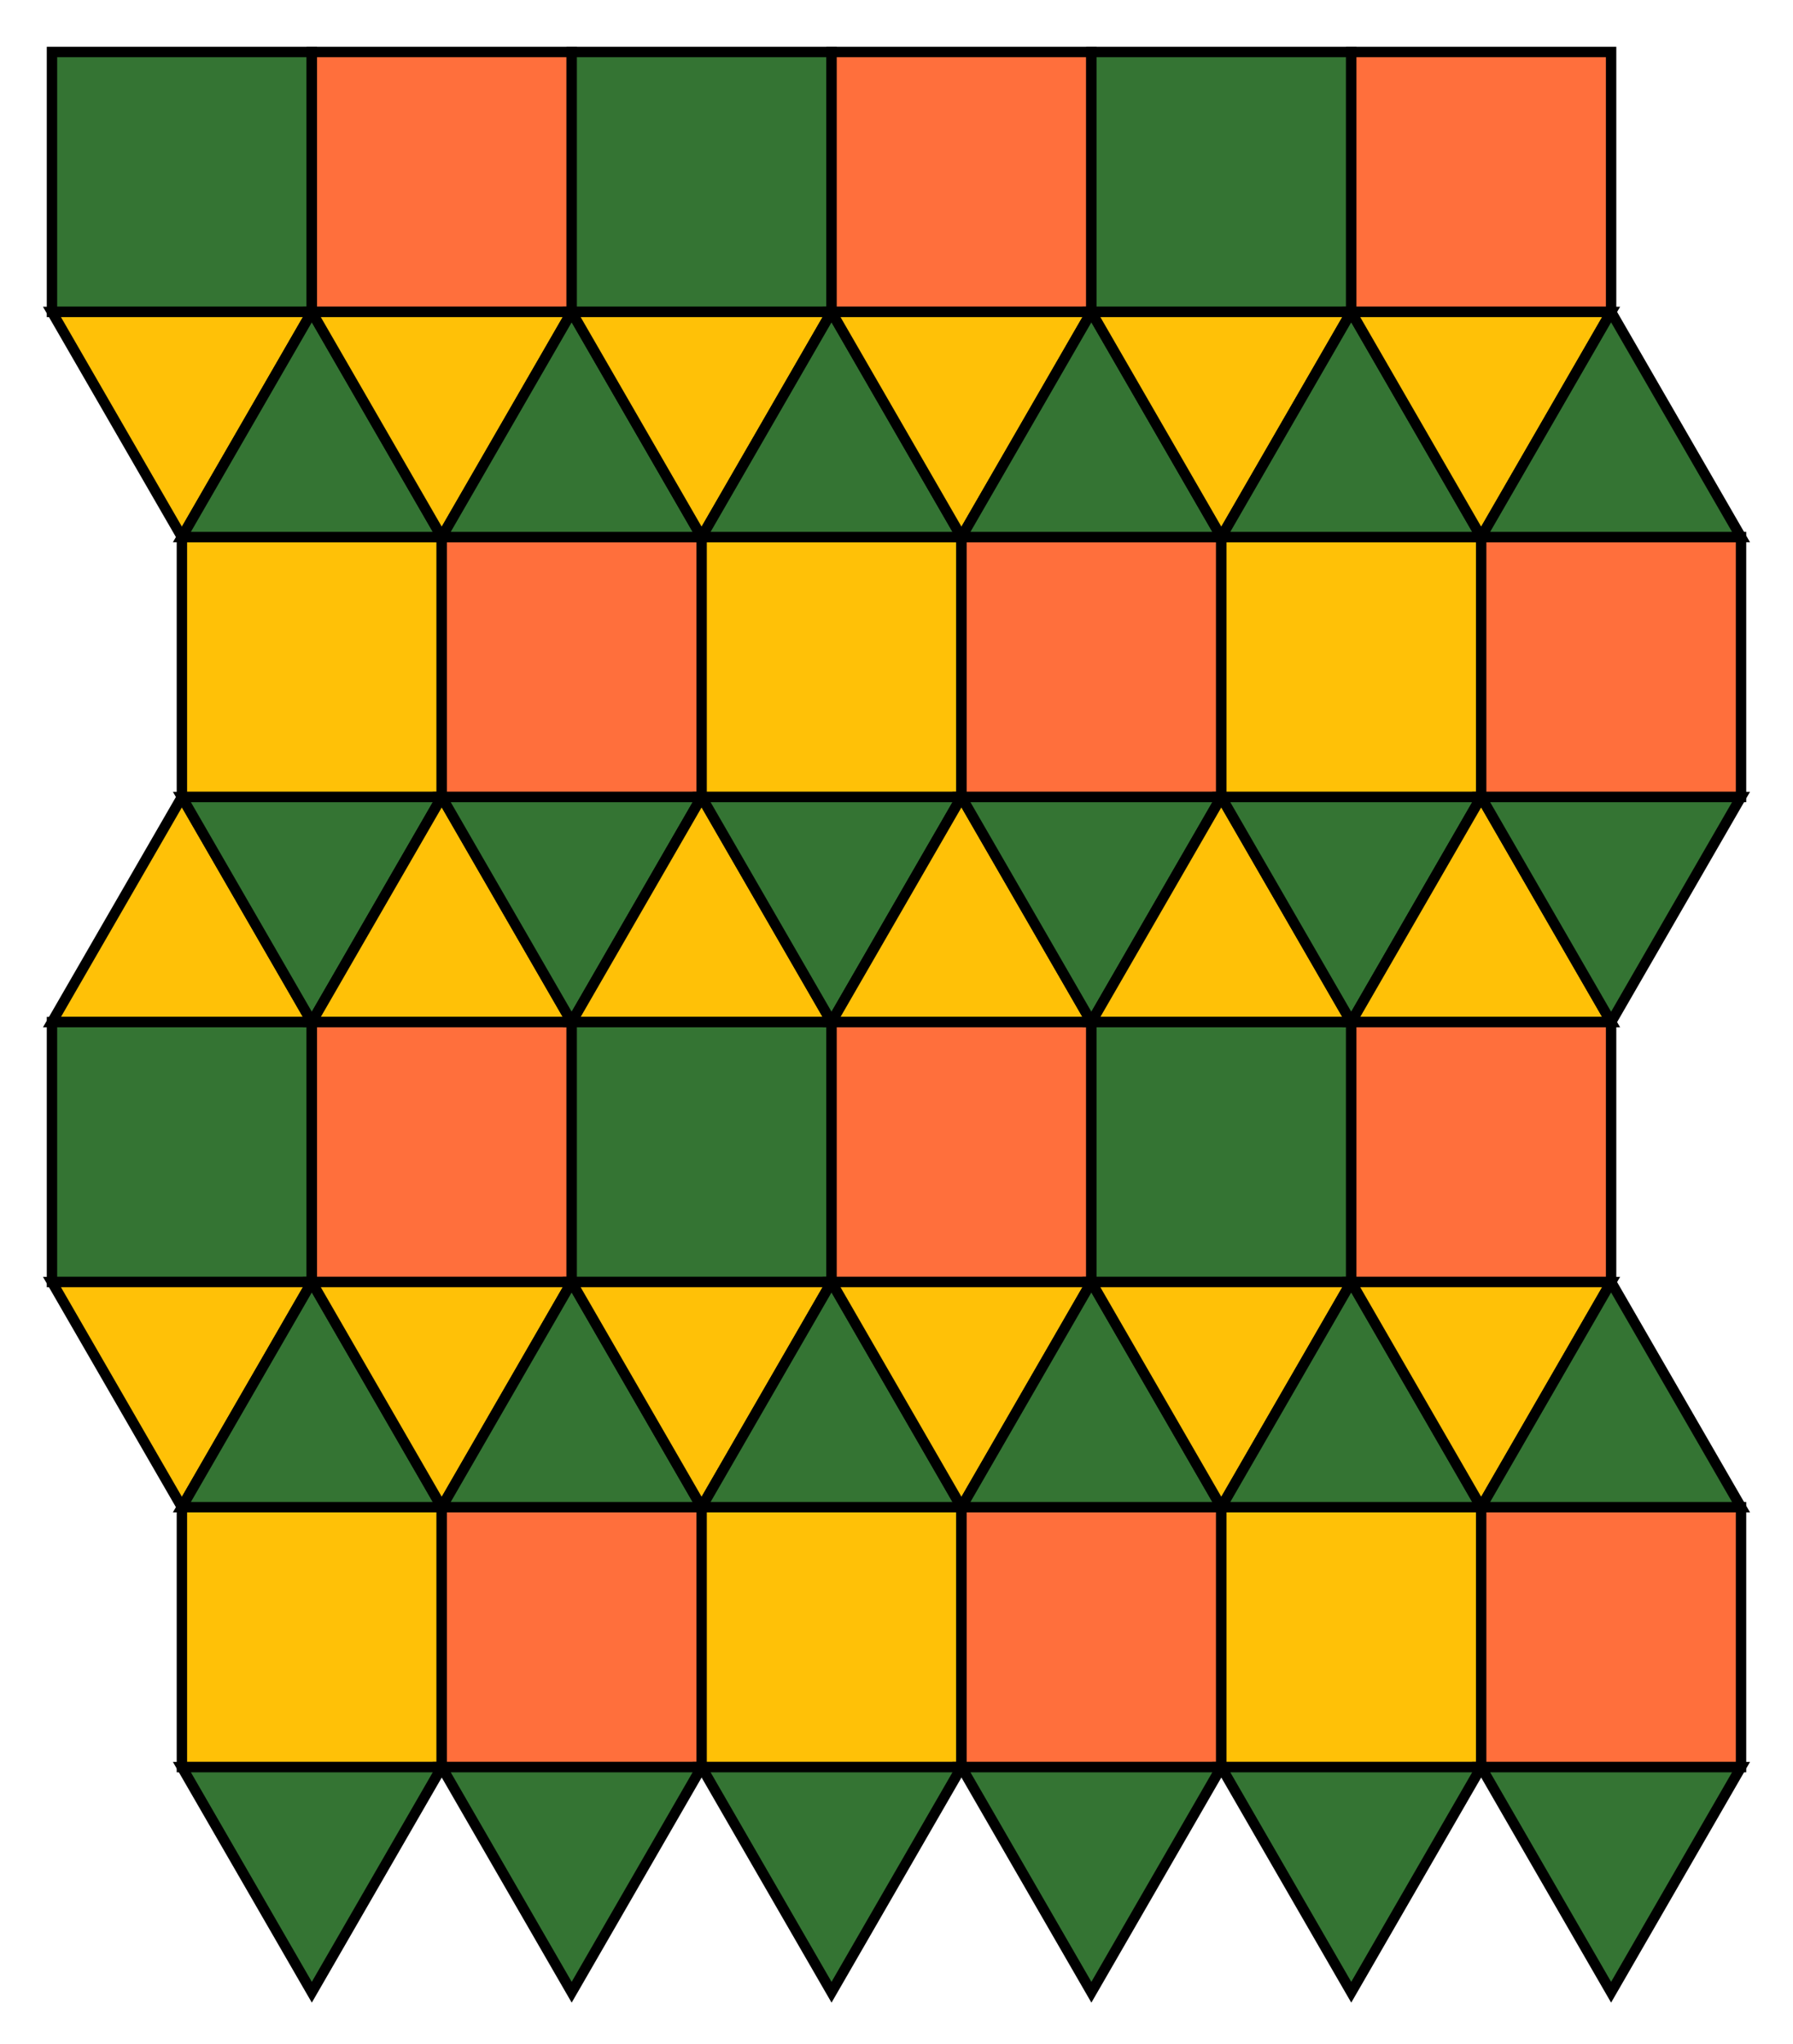 <?xml version="1.0" encoding="UTF-8" standalone="no"?>
<!DOCTYPE svg PUBLIC "-//W3C//DTD SVG 1.1//EN" "http://www.w3.org/Graphics/SVG/1.1/DTD/svg11.dtd">
<svg width="172.5" height="196.603" viewBox="0 0 172.5 196.603" xmlns="http://www.w3.org/2000/svg" xmlns:xlink="http://www.w3.org/1999/xlink">
    <polygon points="30.0,30.0 5.0,30.0 5.0,5.0 30.0,5.0" stroke="black" stroke-linecap="round" stroke-width="1" fill="#347433"/>
    <polygon points="5.0,30.0 30.0,30.0 17.5,51.651" stroke="black" stroke-linecap="round" stroke-width="1" fill="#FFC107"/>
    <polygon points="42.5,76.651 17.5,76.651 17.5,51.651 42.5,51.651" stroke="black" stroke-linecap="round" stroke-width="1" fill="#FFC107"/>
    <polygon points="17.5,76.651 30.0,98.301 5.0,98.301" stroke="black" stroke-linecap="round" stroke-width="1" fill="#FFC107"/>
    <polygon points="30.0,123.301 5.0,123.301 5.0,98.301 30.0,98.301" stroke="black" stroke-linecap="round" stroke-width="1" fill="#347433"/>
    <polygon points="5.0,123.301 30.0,123.301 17.5,144.952" stroke="black" stroke-linecap="round" stroke-width="1" fill="#FFC107"/>
    <polygon points="42.5,169.952 17.5,169.952 17.5,144.952 42.5,144.952" stroke="black" stroke-linecap="round" stroke-width="1" fill="#FFC107"/>
    <polygon points="30.0,30 42.5,51.651 17.5,51.651" stroke="black" stroke-linecap="round" stroke-width="1" fill="#347433"/>
    <polygon points="17.5,76.651 42.5,76.651 30.0,98.301" stroke="black" stroke-linecap="round" stroke-width="1" fill="#347433"/>
    <polygon points="30.0,123.301 42.5,144.952 17.5,144.952" stroke="black" stroke-linecap="round" stroke-width="1" fill="#347433"/>
    <polygon points="17.5,169.952 42.5,169.952 30.0,191.603" stroke="black" stroke-linecap="round" stroke-width="1" fill="#347433"/>
    <polygon points="55.0,30.0 30.0,30.0 30.0,5.0 55.0,5.0" stroke="black" stroke-linecap="round" stroke-width="1" fill="#FF6F3C"/>
    <polygon points="30.0,30.0 55.0,30.0 42.5,51.651" stroke="black" stroke-linecap="round" stroke-width="1" fill="#FFC107"/>
    <polygon points="67.5,76.651 42.5,76.651 42.5,51.651 67.5,51.651" stroke="black" stroke-linecap="round" stroke-width="1" fill="#FF6F3C"/>
    <polygon points="42.5,76.651 55.0,98.301 30.0,98.301" stroke="black" stroke-linecap="round" stroke-width="1" fill="#FFC107"/>
    <polygon points="55.0,123.301 30.0,123.301 30.0,98.301 55.0,98.301" stroke="black" stroke-linecap="round" stroke-width="1" fill="#FF6F3C"/>
    <polygon points="30.0,123.301 55.0,123.301 42.5,144.952" stroke="black" stroke-linecap="round" stroke-width="1" fill="#FFC107"/>
    <polygon points="67.5,169.952 42.5,169.952 42.5,144.952 67.5,144.952" stroke="black" stroke-linecap="round" stroke-width="1" fill="#FF6F3C"/>
    <polygon points="55.0,30 67.5,51.651 42.5,51.651" stroke="black" stroke-linecap="round" stroke-width="1" fill="#347433"/>
    <polygon points="42.5,76.651 67.5,76.651 55.0,98.301" stroke="black" stroke-linecap="round" stroke-width="1" fill="#347433"/>
    <polygon points="55.0,123.301 67.5,144.952 42.5,144.952" stroke="black" stroke-linecap="round" stroke-width="1" fill="#347433"/>
    <polygon points="42.5,169.952 67.5,169.952 55.0,191.603" stroke="black" stroke-linecap="round" stroke-width="1" fill="#347433"/>
    <polygon points="80.0,30.0 55.0,30.0 55.0,5.0 80.0,5.0" stroke="black" stroke-linecap="round" stroke-width="1" fill="#347433"/>
    <polygon points="55.0,30.0 80.0,30.0 67.5,51.651" stroke="black" stroke-linecap="round" stroke-width="1" fill="#FFC107"/>
    <polygon points="92.5,76.651 67.5,76.651 67.5,51.651 92.5,51.651" stroke="black" stroke-linecap="round" stroke-width="1" fill="#FFC107"/>
    <polygon points="67.5,76.651 80.0,98.301 55.0,98.301" stroke="black" stroke-linecap="round" stroke-width="1" fill="#FFC107"/>
    <polygon points="80.0,123.301 55.0,123.301 55.0,98.301 80.0,98.301" stroke="black" stroke-linecap="round" stroke-width="1" fill="#347433"/>
    <polygon points="55.0,123.301 80.0,123.301 67.5,144.952" stroke="black" stroke-linecap="round" stroke-width="1" fill="#FFC107"/>
    <polygon points="92.5,169.952 67.5,169.952 67.5,144.952 92.5,144.952" stroke="black" stroke-linecap="round" stroke-width="1" fill="#FFC107"/>
    <polygon points="80.0,30 92.5,51.651 67.5,51.651" stroke="black" stroke-linecap="round" stroke-width="1" fill="#347433"/>
    <polygon points="67.5,76.651 92.5,76.651 80.0,98.301" stroke="black" stroke-linecap="round" stroke-width="1" fill="#347433"/>
    <polygon points="80.0,123.301 92.5,144.952 67.5,144.952" stroke="black" stroke-linecap="round" stroke-width="1" fill="#347433"/>
    <polygon points="67.5,169.952 92.5,169.952 80.0,191.603" stroke="black" stroke-linecap="round" stroke-width="1" fill="#347433"/>
    <polygon points="105.0,30.0 80.0,30.0 80.0,5.0 105.0,5.0" stroke="black" stroke-linecap="round" stroke-width="1" fill="#FF6F3C"/>
    <polygon points="80.0,30.0 105.0,30.0 92.5,51.651" stroke="black" stroke-linecap="round" stroke-width="1" fill="#FFC107"/>
    <polygon points="117.5,76.651 92.5,76.651 92.5,51.651 117.5,51.651" stroke="black" stroke-linecap="round" stroke-width="1" fill="#FF6F3C"/>
    <polygon points="92.5,76.651 105.0,98.301 80.0,98.301" stroke="black" stroke-linecap="round" stroke-width="1" fill="#FFC107"/>
    <polygon points="105.0,123.301 80.0,123.301 80.0,98.301 105.0,98.301" stroke="black" stroke-linecap="round" stroke-width="1" fill="#FF6F3C"/>
    <polygon points="80.0,123.301 105.0,123.301 92.5,144.952" stroke="black" stroke-linecap="round" stroke-width="1" fill="#FFC107"/>
    <polygon points="117.5,169.952 92.5,169.952 92.5,144.952 117.5,144.952" stroke="black" stroke-linecap="round" stroke-width="1" fill="#FF6F3C"/>
    <polygon points="105.0,30 117.5,51.651 92.5,51.651" stroke="black" stroke-linecap="round" stroke-width="1" fill="#347433"/>
    <polygon points="92.5,76.651 117.5,76.651 105.0,98.301" stroke="black" stroke-linecap="round" stroke-width="1" fill="#347433"/>
    <polygon points="105.0,123.301 117.5,144.952 92.5,144.952" stroke="black" stroke-linecap="round" stroke-width="1" fill="#347433"/>
    <polygon points="92.5,169.952 117.5,169.952 105.0,191.603" stroke="black" stroke-linecap="round" stroke-width="1" fill="#347433"/>
    <polygon points="130.0,30.0 105.0,30.0 105.0,5.0 130.0,5.0" stroke="black" stroke-linecap="round" stroke-width="1" fill="#347433"/>
    <polygon points="105.0,30.0 130.0,30.0 117.5,51.651" stroke="black" stroke-linecap="round" stroke-width="1" fill="#FFC107"/>
    <polygon points="142.5,76.651 117.5,76.651 117.5,51.651 142.5,51.651" stroke="black" stroke-linecap="round" stroke-width="1" fill="#FFC107"/>
    <polygon points="117.5,76.651 130.0,98.301 105.0,98.301" stroke="black" stroke-linecap="round" stroke-width="1" fill="#FFC107"/>
    <polygon points="130.0,123.301 105.0,123.301 105.0,98.301 130.0,98.301" stroke="black" stroke-linecap="round" stroke-width="1" fill="#347433"/>
    <polygon points="105.0,123.301 130.0,123.301 117.5,144.952" stroke="black" stroke-linecap="round" stroke-width="1" fill="#FFC107"/>
    <polygon points="142.5,169.952 117.5,169.952 117.5,144.952 142.5,144.952" stroke="black" stroke-linecap="round" stroke-width="1" fill="#FFC107"/>
    <polygon points="130.0,30 142.5,51.651 117.5,51.651" stroke="black" stroke-linecap="round" stroke-width="1" fill="#347433"/>
    <polygon points="117.5,76.651 142.5,76.651 130.0,98.301" stroke="black" stroke-linecap="round" stroke-width="1" fill="#347433"/>
    <polygon points="130.0,123.301 142.5,144.952 117.5,144.952" stroke="black" stroke-linecap="round" stroke-width="1" fill="#347433"/>
    <polygon points="117.5,169.952 142.5,169.952 130.0,191.603" stroke="black" stroke-linecap="round" stroke-width="1" fill="#347433"/>
    <polygon points="155.0,30.0 130.0,30.0 130.0,5.0 155.0,5.0" stroke="black" stroke-linecap="round" stroke-width="1" fill="#FF6F3C"/>
    <polygon points="130.0,30.0 155.0,30.0 142.5,51.651" stroke="black" stroke-linecap="round" stroke-width="1" fill="#FFC107"/>
    <polygon points="167.5,76.651 142.5,76.651 142.5,51.651 167.5,51.651" stroke="black" stroke-linecap="round" stroke-width="1" fill="#FF6F3C"/>
    <polygon points="142.5,76.651 155.0,98.301 130.0,98.301" stroke="black" stroke-linecap="round" stroke-width="1" fill="#FFC107"/>
    <polygon points="155.0,123.301 130.0,123.301 130.0,98.301 155.0,98.301" stroke="black" stroke-linecap="round" stroke-width="1" fill="#FF6F3C"/>
    <polygon points="130.0,123.301 155.0,123.301 142.5,144.952" stroke="black" stroke-linecap="round" stroke-width="1" fill="#FFC107"/>
    <polygon points="167.5,169.952 142.5,169.952 142.5,144.952 167.5,144.952" stroke="black" stroke-linecap="round" stroke-width="1" fill="#FF6F3C"/>
    <polygon points="155.0,30 167.5,51.651 142.5,51.651" stroke="black" stroke-linecap="round" stroke-width="1" fill="#347433"/>
    <polygon points="142.5,76.651 167.5,76.651 155.0,98.301" stroke="black" stroke-linecap="round" stroke-width="1" fill="#347433"/>
    <polygon points="155.0,123.301 167.5,144.952 142.5,144.952" stroke="black" stroke-linecap="round" stroke-width="1" fill="#347433"/>
    <polygon points="142.5,169.952 167.5,169.952 155.0,191.603" stroke="black" stroke-linecap="round" stroke-width="1" fill="#347433"/>
</svg>
